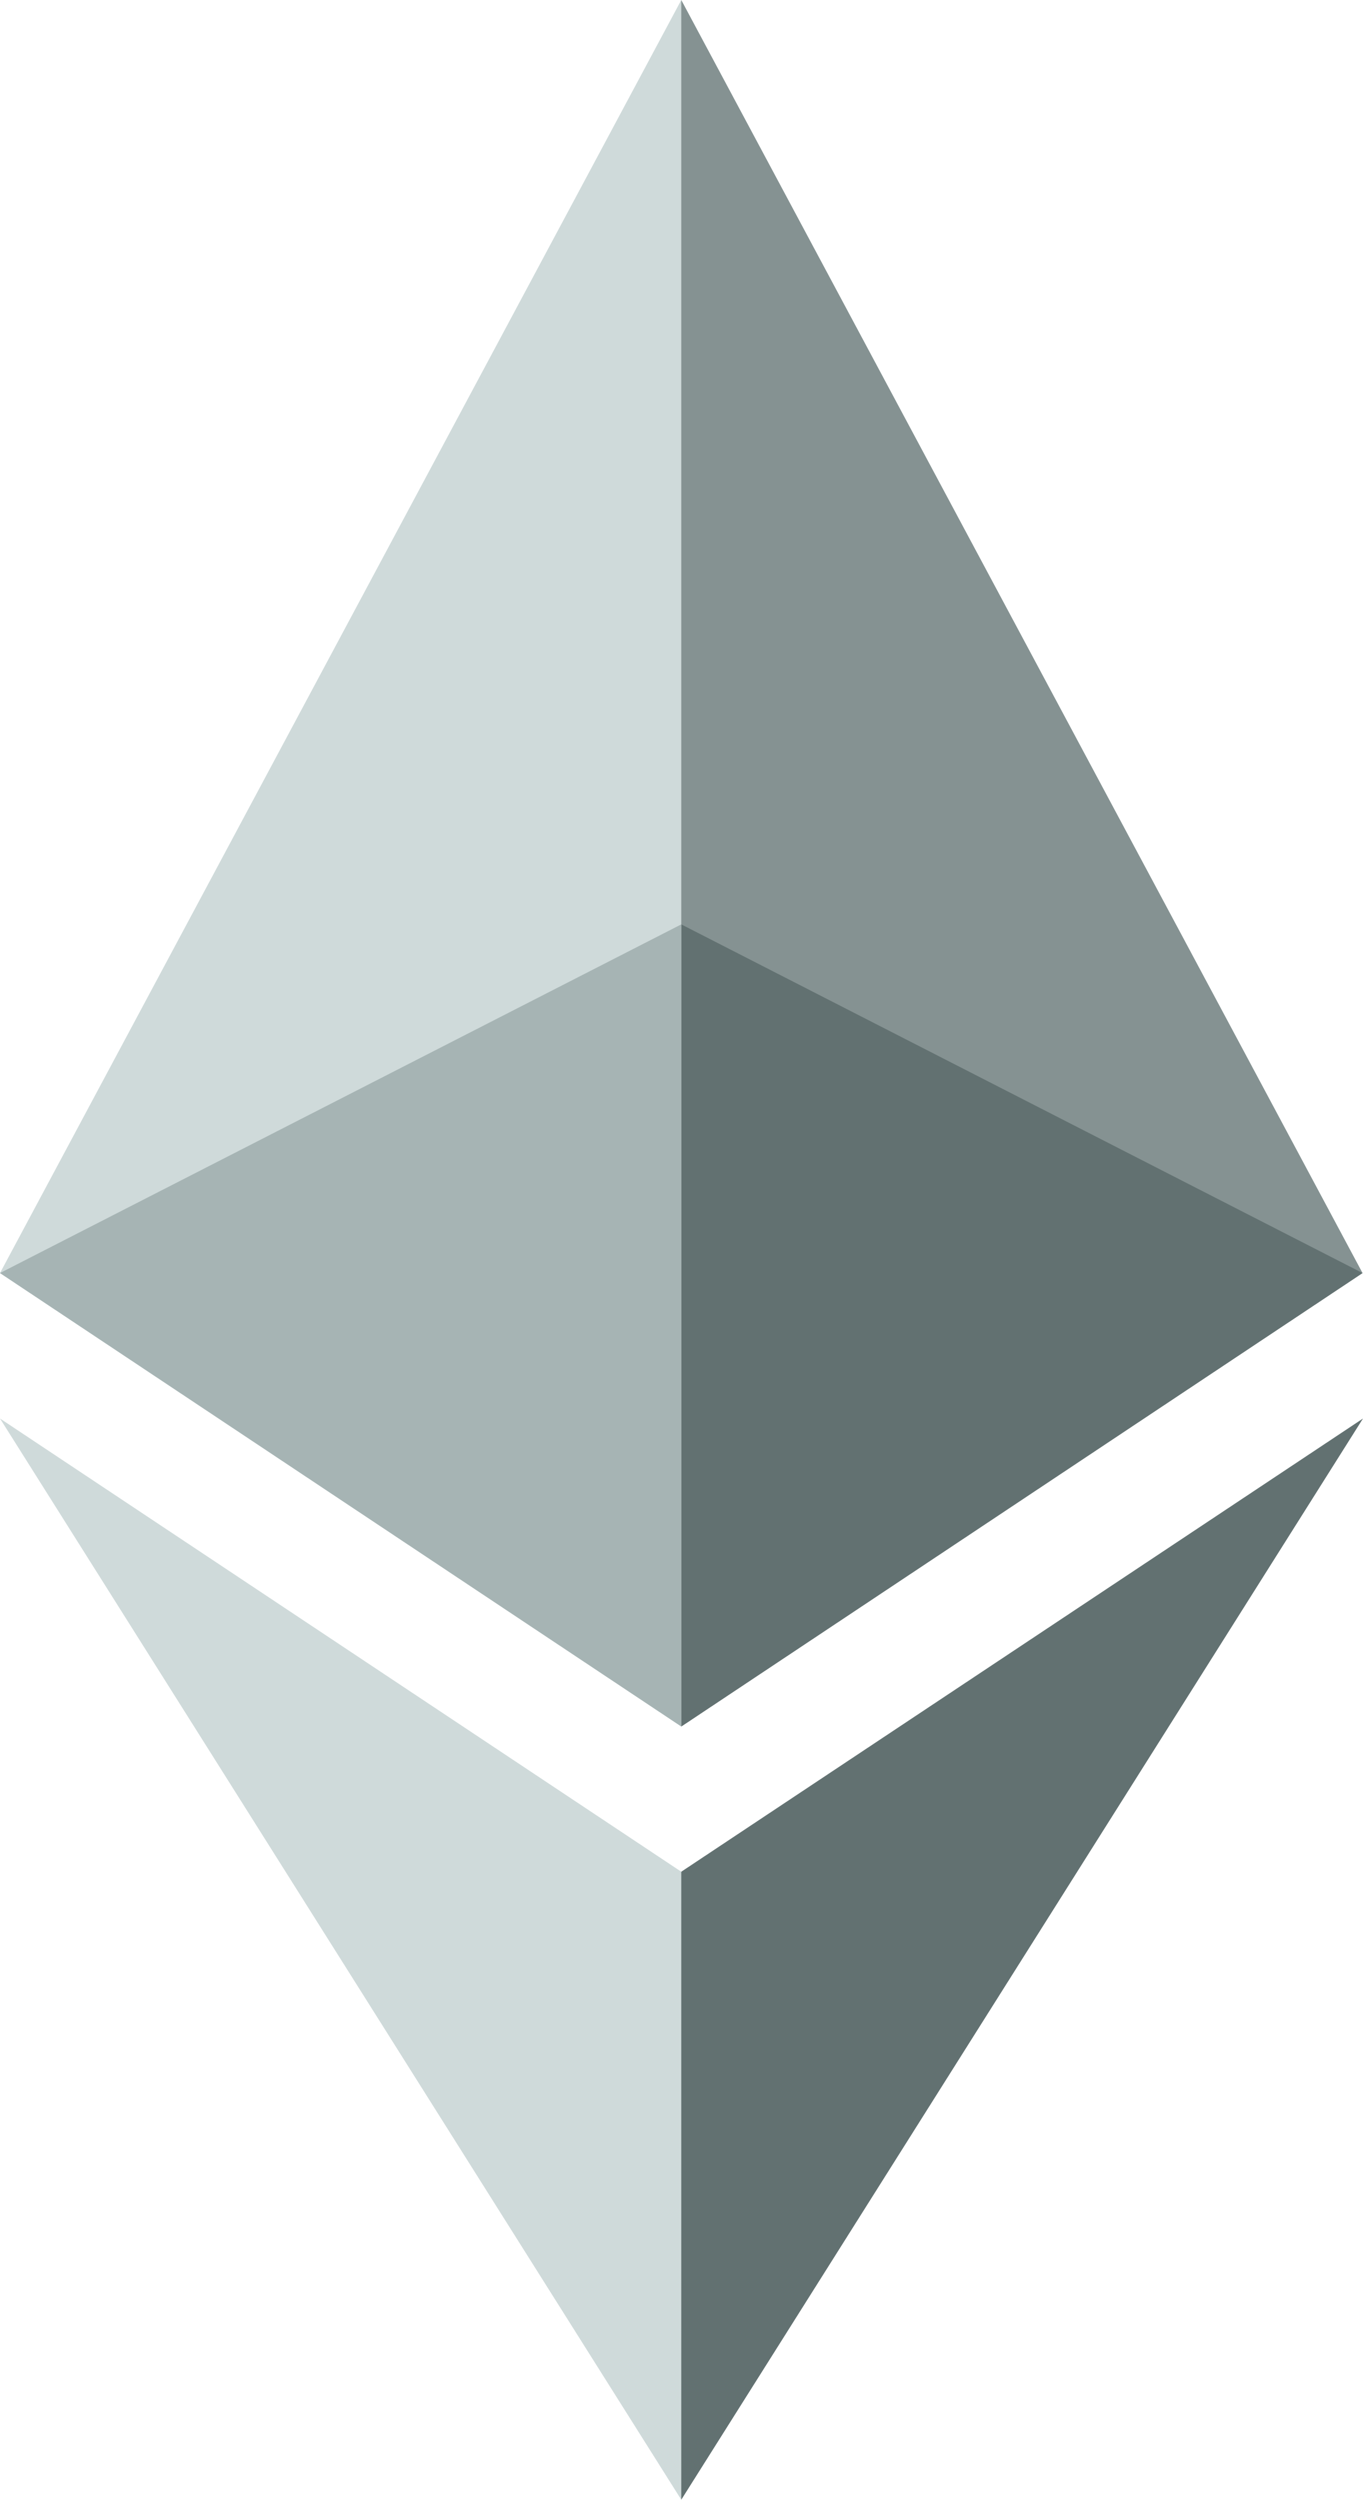 <svg width="6" height="11" viewBox="0 0 6 11" fill="none" xmlns="http://www.w3.org/2000/svg">
<g id="Ethereum Logo" clip-path="url(#clip0_16055_15990)">
<g id="Group">
<path id="Vector" d="M2.999 0L2.934 0.251V7.522L2.999 7.596L5.998 5.601L2.999 0Z" fill="#859292"/>
<path id="Vector_2" d="M2.999 0L0 5.601L2.999 7.596V4.067V0Z" fill="#CFDADA"/>
<path id="Vector_3" d="M2.999 8.235L2.962 8.286V10.876L2.999 10.998L6 6.241L2.999 8.235Z" fill="#627171"/>
<path id="Vector_4" d="M2.999 10.998V8.235L0 6.241L2.999 10.998Z" fill="#CFDADA"/>
<path id="Vector_5" d="M2.999 7.596L5.998 5.601L2.999 4.067V7.596Z" fill="#627171"/>
<path id="Vector_6" d="M0 5.601L2.999 7.596V4.067L0 5.601Z" fill="#A6B4B4"/>
</g>
</g>
<defs>
<clipPath id="clip0_16055_15990">
<rect width="6" height="11" fill="white"/>
</clipPath>
</defs>
</svg>
